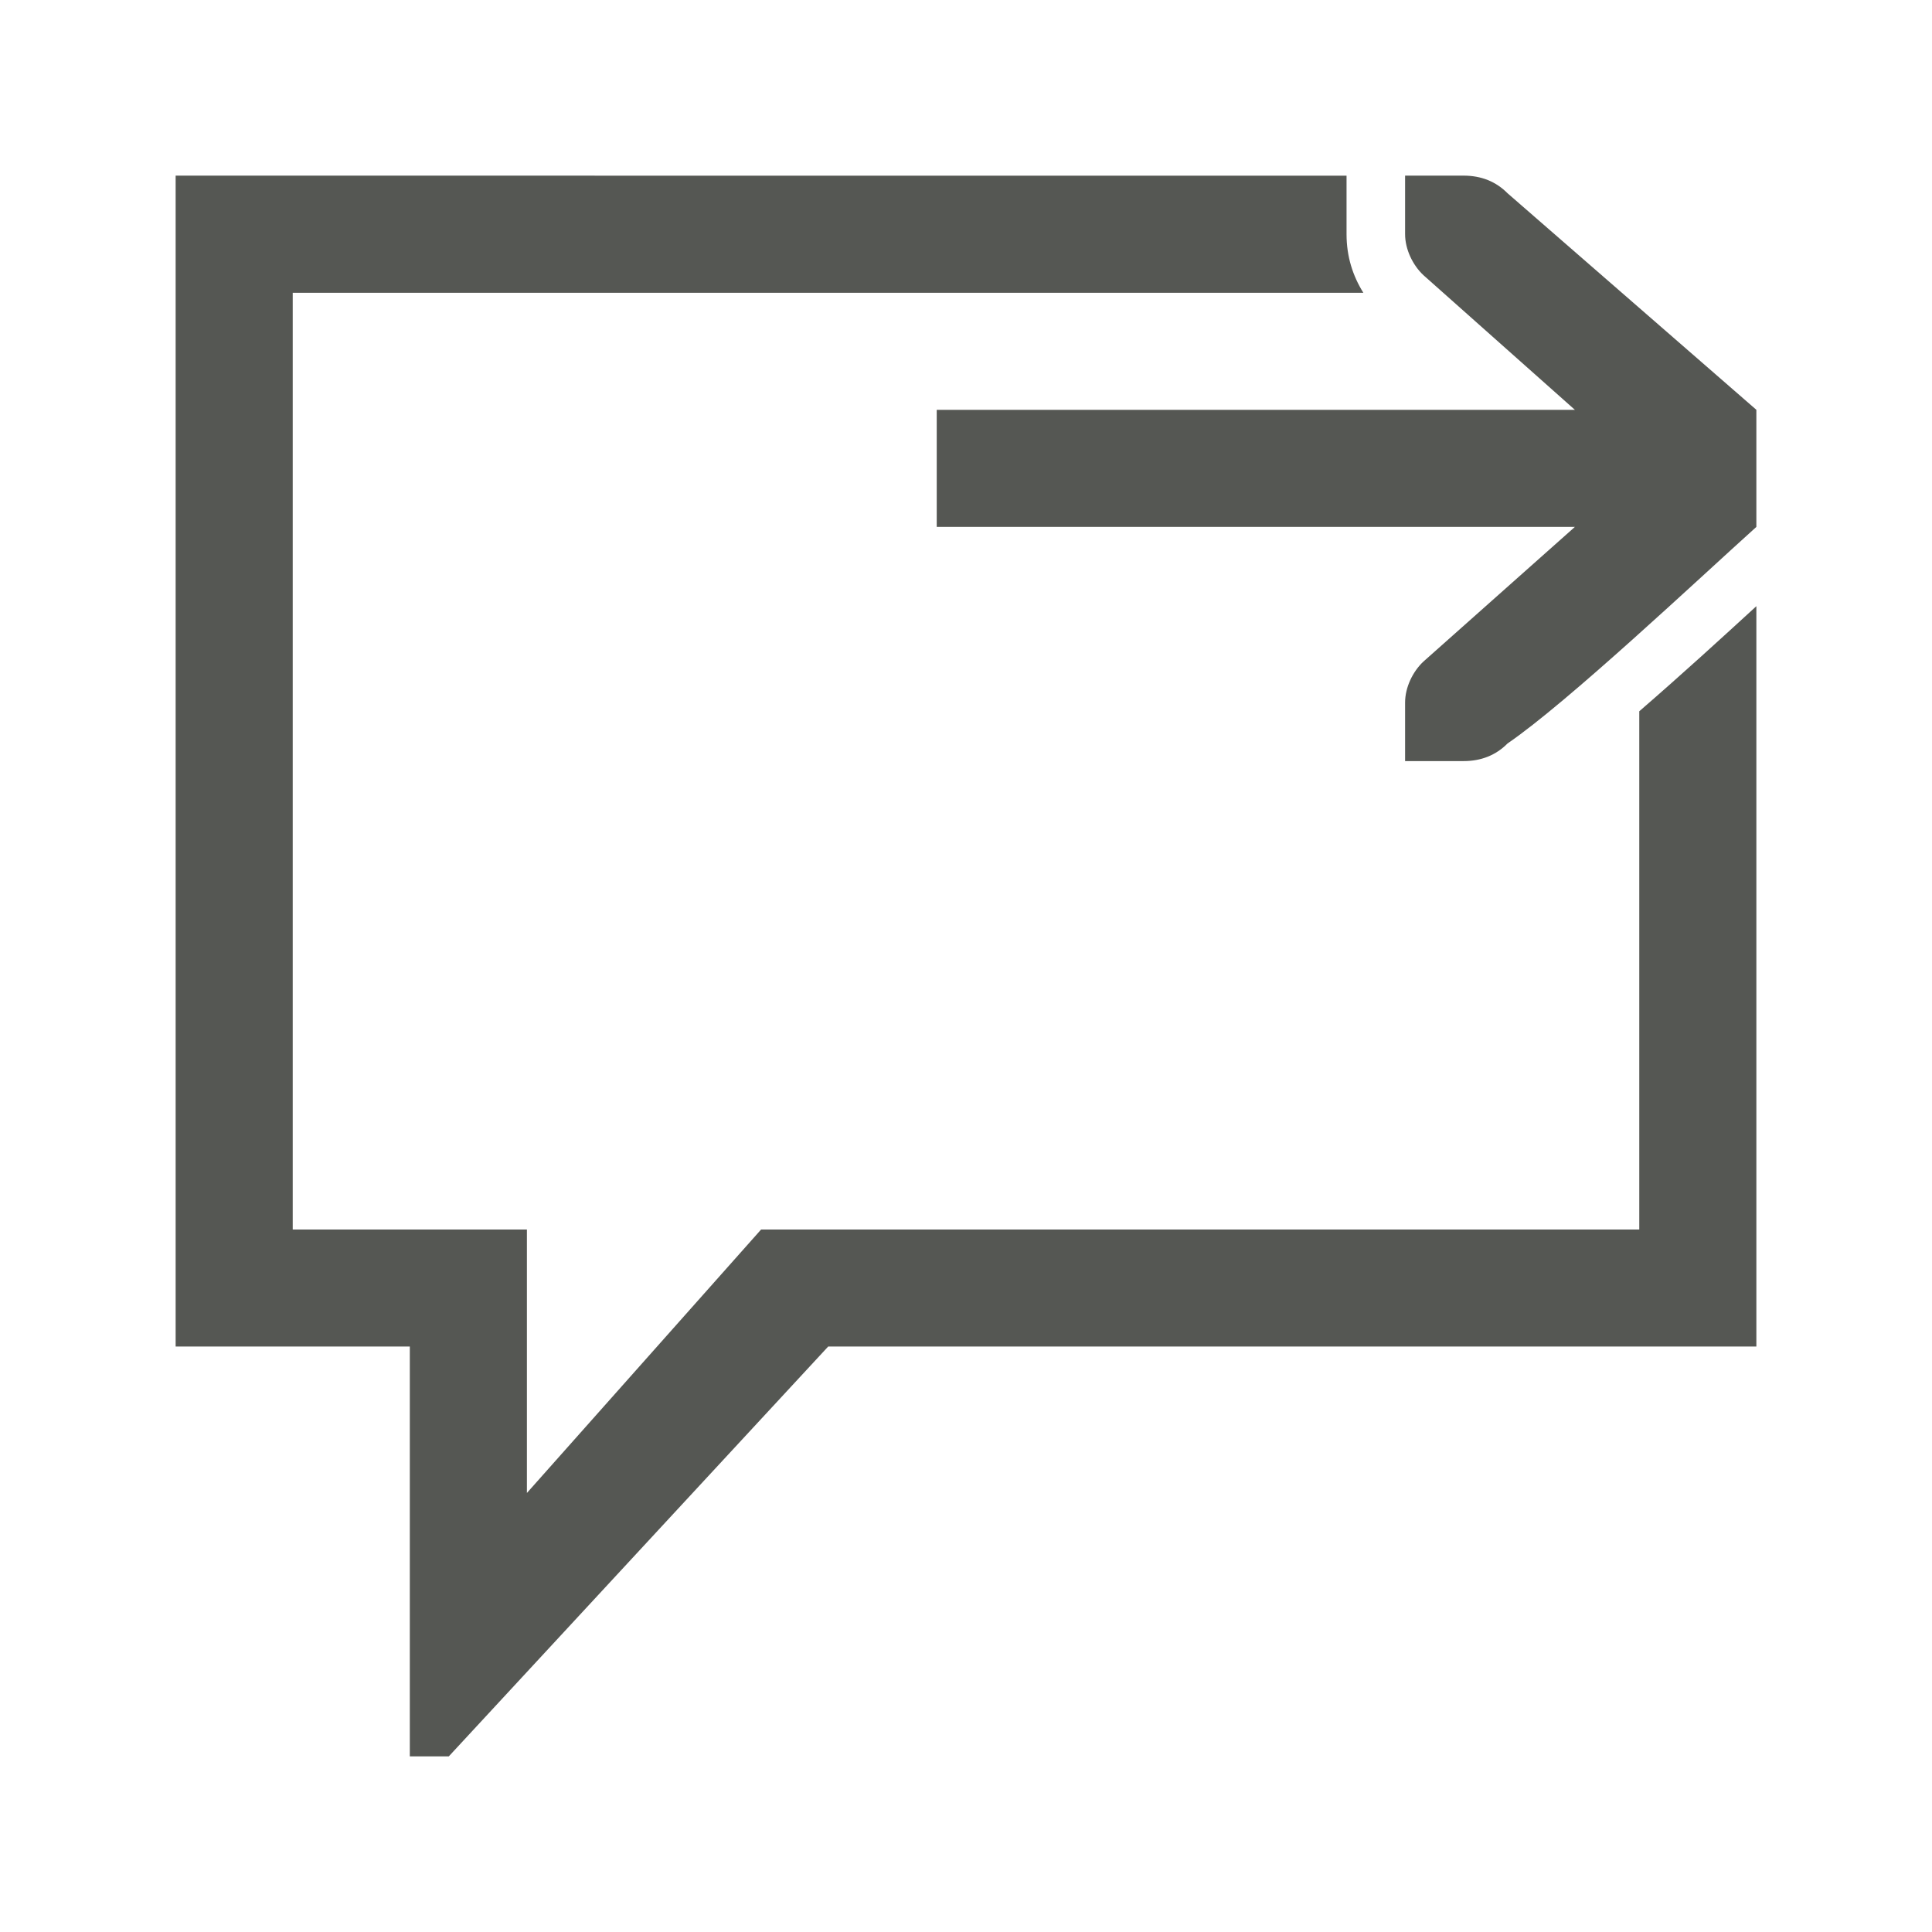 <svg height="33" viewBox="0 0 33 33" width="33" xmlns="http://www.w3.org/2000/svg"><path d="m3 3v20h4v7h.666l6.48-7h15.854v-12.646c-.598.548-1.253 1.148-2 1.795v8.852h-15l-4 4.5v-4.5h-4v-16h18.287c-.178-.286-.287-.614-.287-1v-1zm21 0v1c0 .257.13.528.312.699l2.588 2.301h-10.9v2h10.9l-2.588 2.301c-.183.172-.312.442-.312.699v1h.4.6c.3 0 .552-.101.75-.301 1.024-.7 3.25-2.799 4.25-3.699v-2l-4.25-3.699c-.198-.2-.45-.301-.75-.301h-.6z" fill="#555753"/></svg>